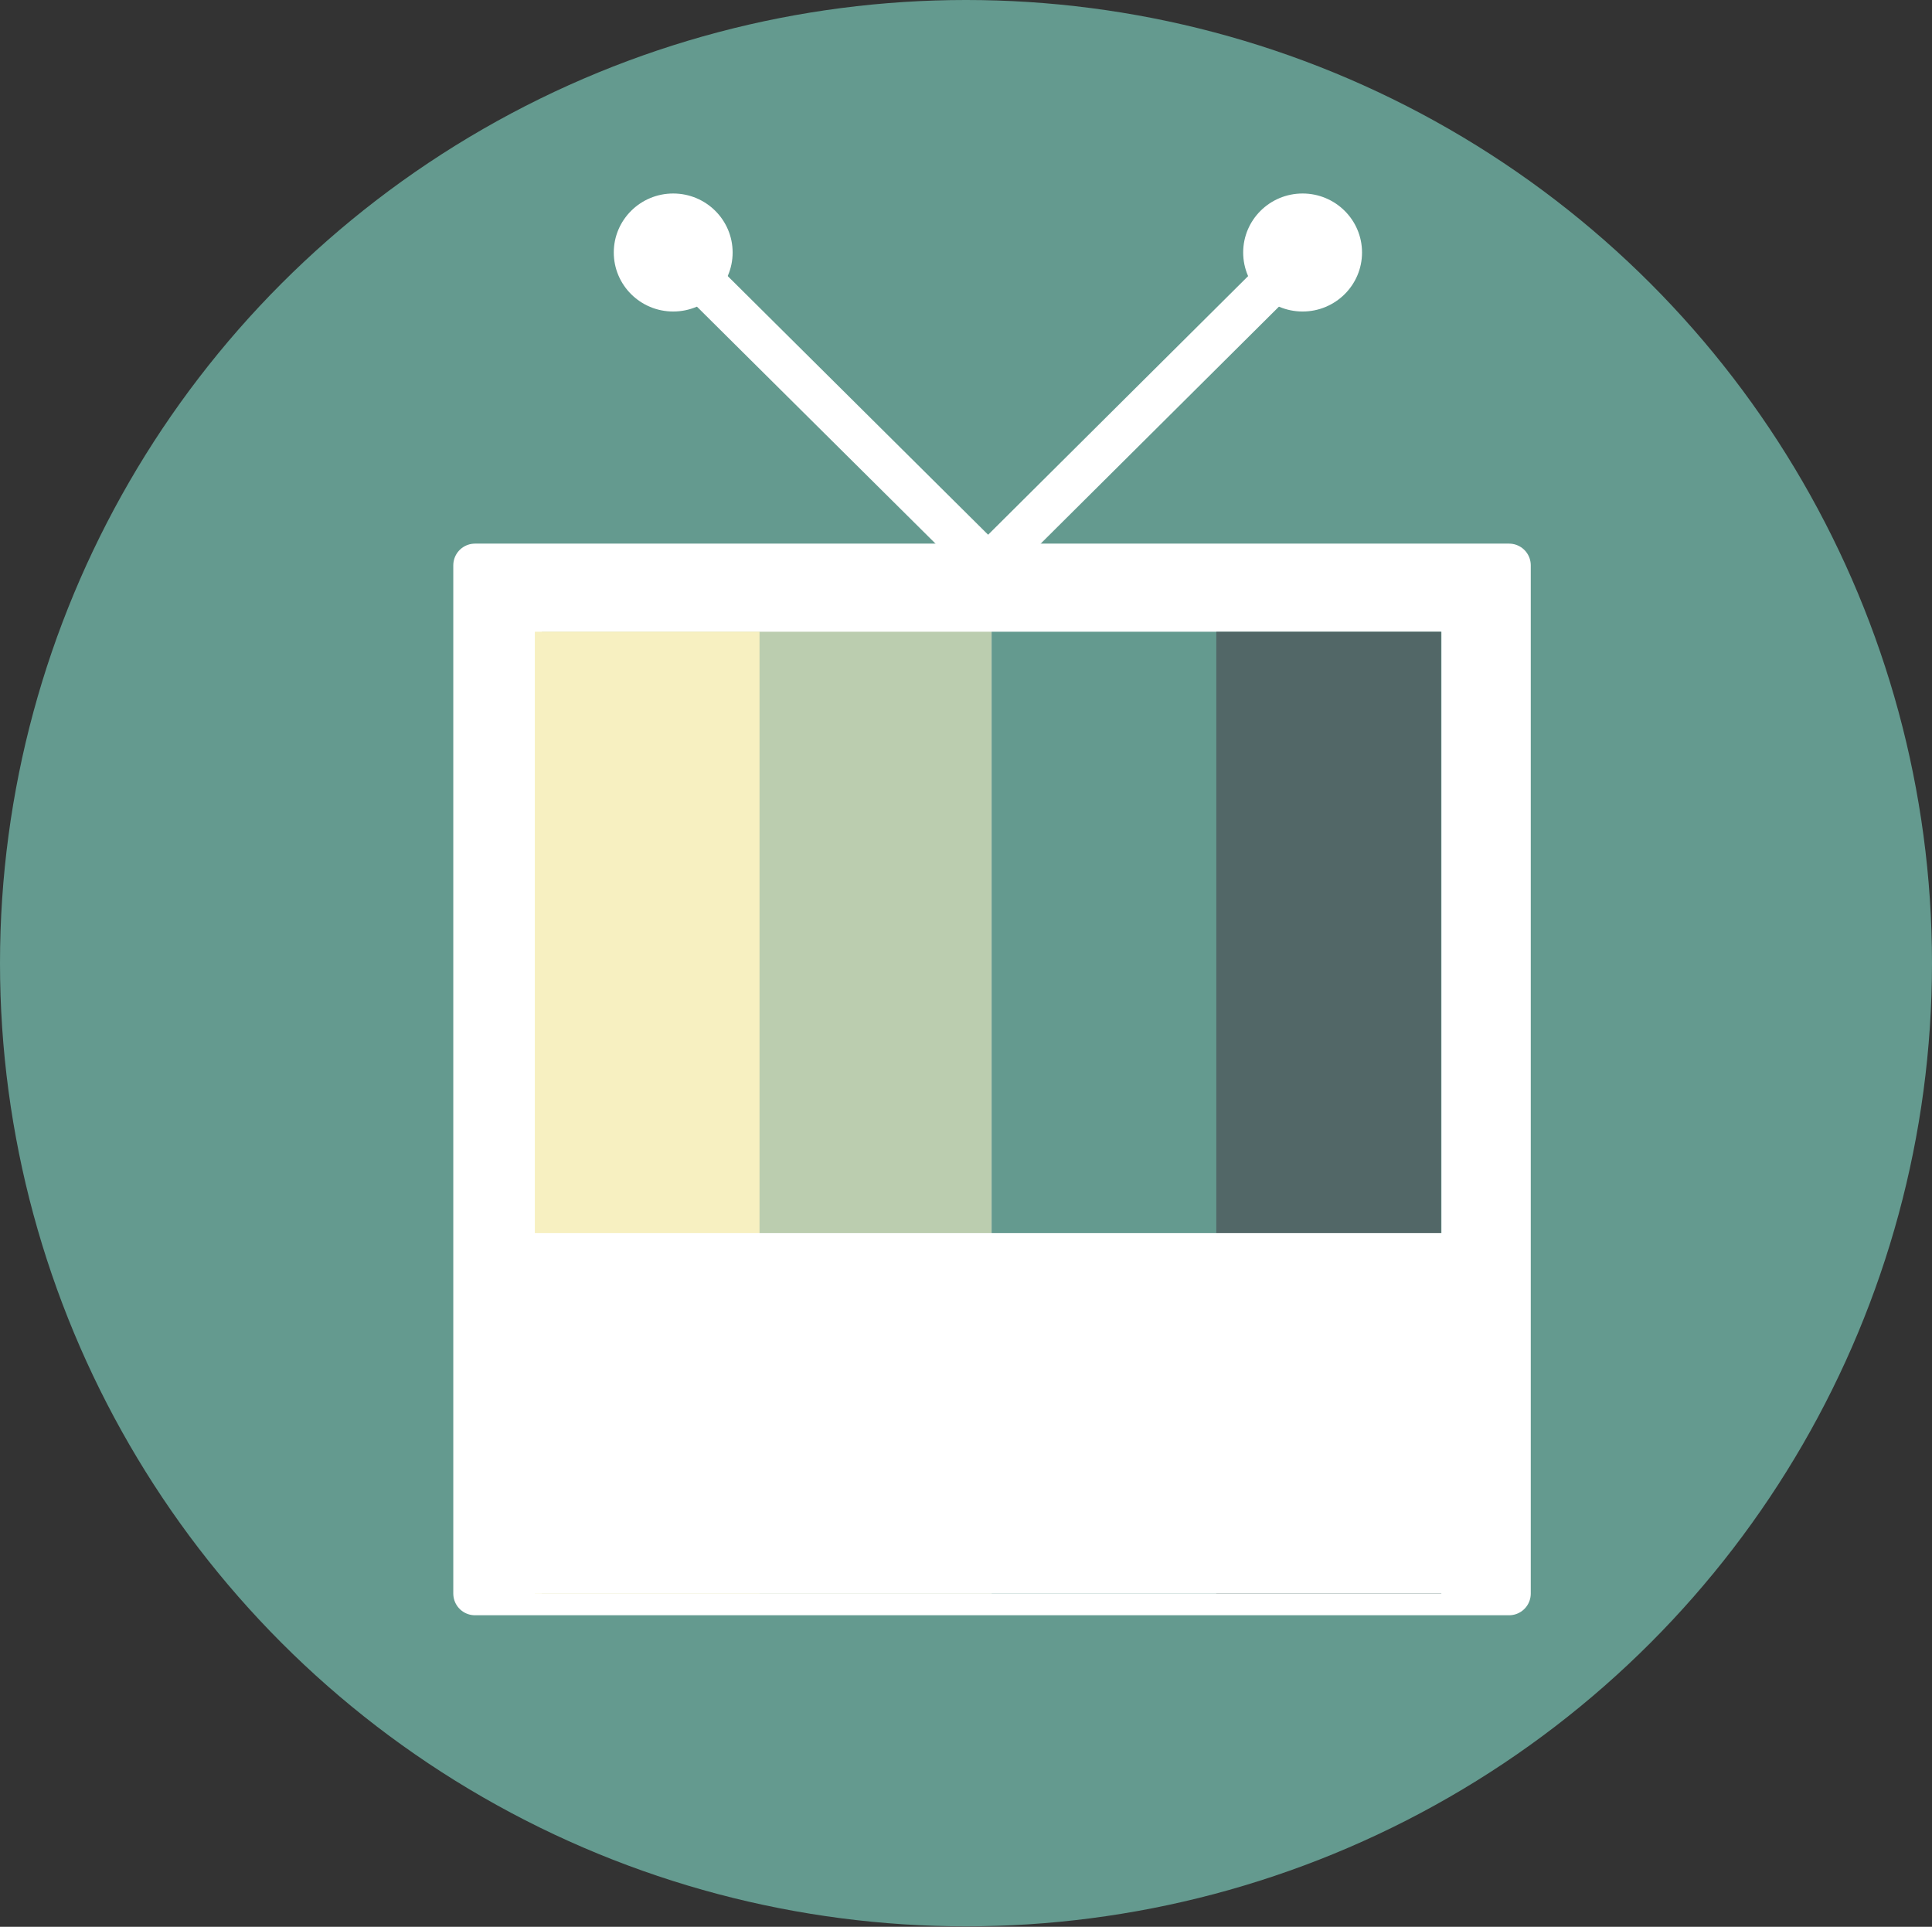 <svg id="SignIn_background" data-name="SignIn background" xmlns="http://www.w3.org/2000/svg" viewBox="0 0 44.54 44.41"><rect x="0" y="0" width="44.54" height="44.41" fill="#333333" stroke="none"/><defs><style>.cls-1{fill:#649a8f;}.cls-2{fill:#fff;}.cls-3,.cls-7{fill:none;stroke:#fff;}.cls-3{stroke-linejoin:round;}.cls-4{fill:#bbcdaf;}.cls-5{fill:#526767;}.cls-6{fill:#f7f0c1;}.cls-7{stroke-linecap:round;stroke-miterlimit:10;}</style></defs><title>TV</title><ellipse class="cls-1" cx="22.27" cy="22.2" rx="22.27" ry="22.2"/><rect class="cls-2" x="10.86" y="13.03" width="23.84" height="23.7"/><rect class="cls-3" x="10.95" y="13.03" width="23.84" height="23.7"/><rect class="cls-4" x="12.49" y="14.56" width="10.37" height="22.17"/><rect class="cls-1" x="22.86" y="14.56" width="10.37" height="22.17"/><rect class="cls-5" x="28.04" y="14.56" width="5.18" height="22.17"/><rect class="cls-6" x="12.33" y="14.56" width="5.18" height="22.17"/><rect class="cls-2" x="10.86" y="28.42" width="23.84" height="8.31"/><line class="cls-7" x1="22.78" y1="13.03" x2="30.03" y2="5.82"/><ellipse class="cls-2" cx="30.03" cy="5.82" rx="1.37" ry="1.36"/><line class="cls-7" x1="22.78" y1="13.03" x2="15.52" y2="5.82"/><ellipse class="cls-2" cx="15.52" cy="5.82" rx="1.37" ry="1.36"/></svg>